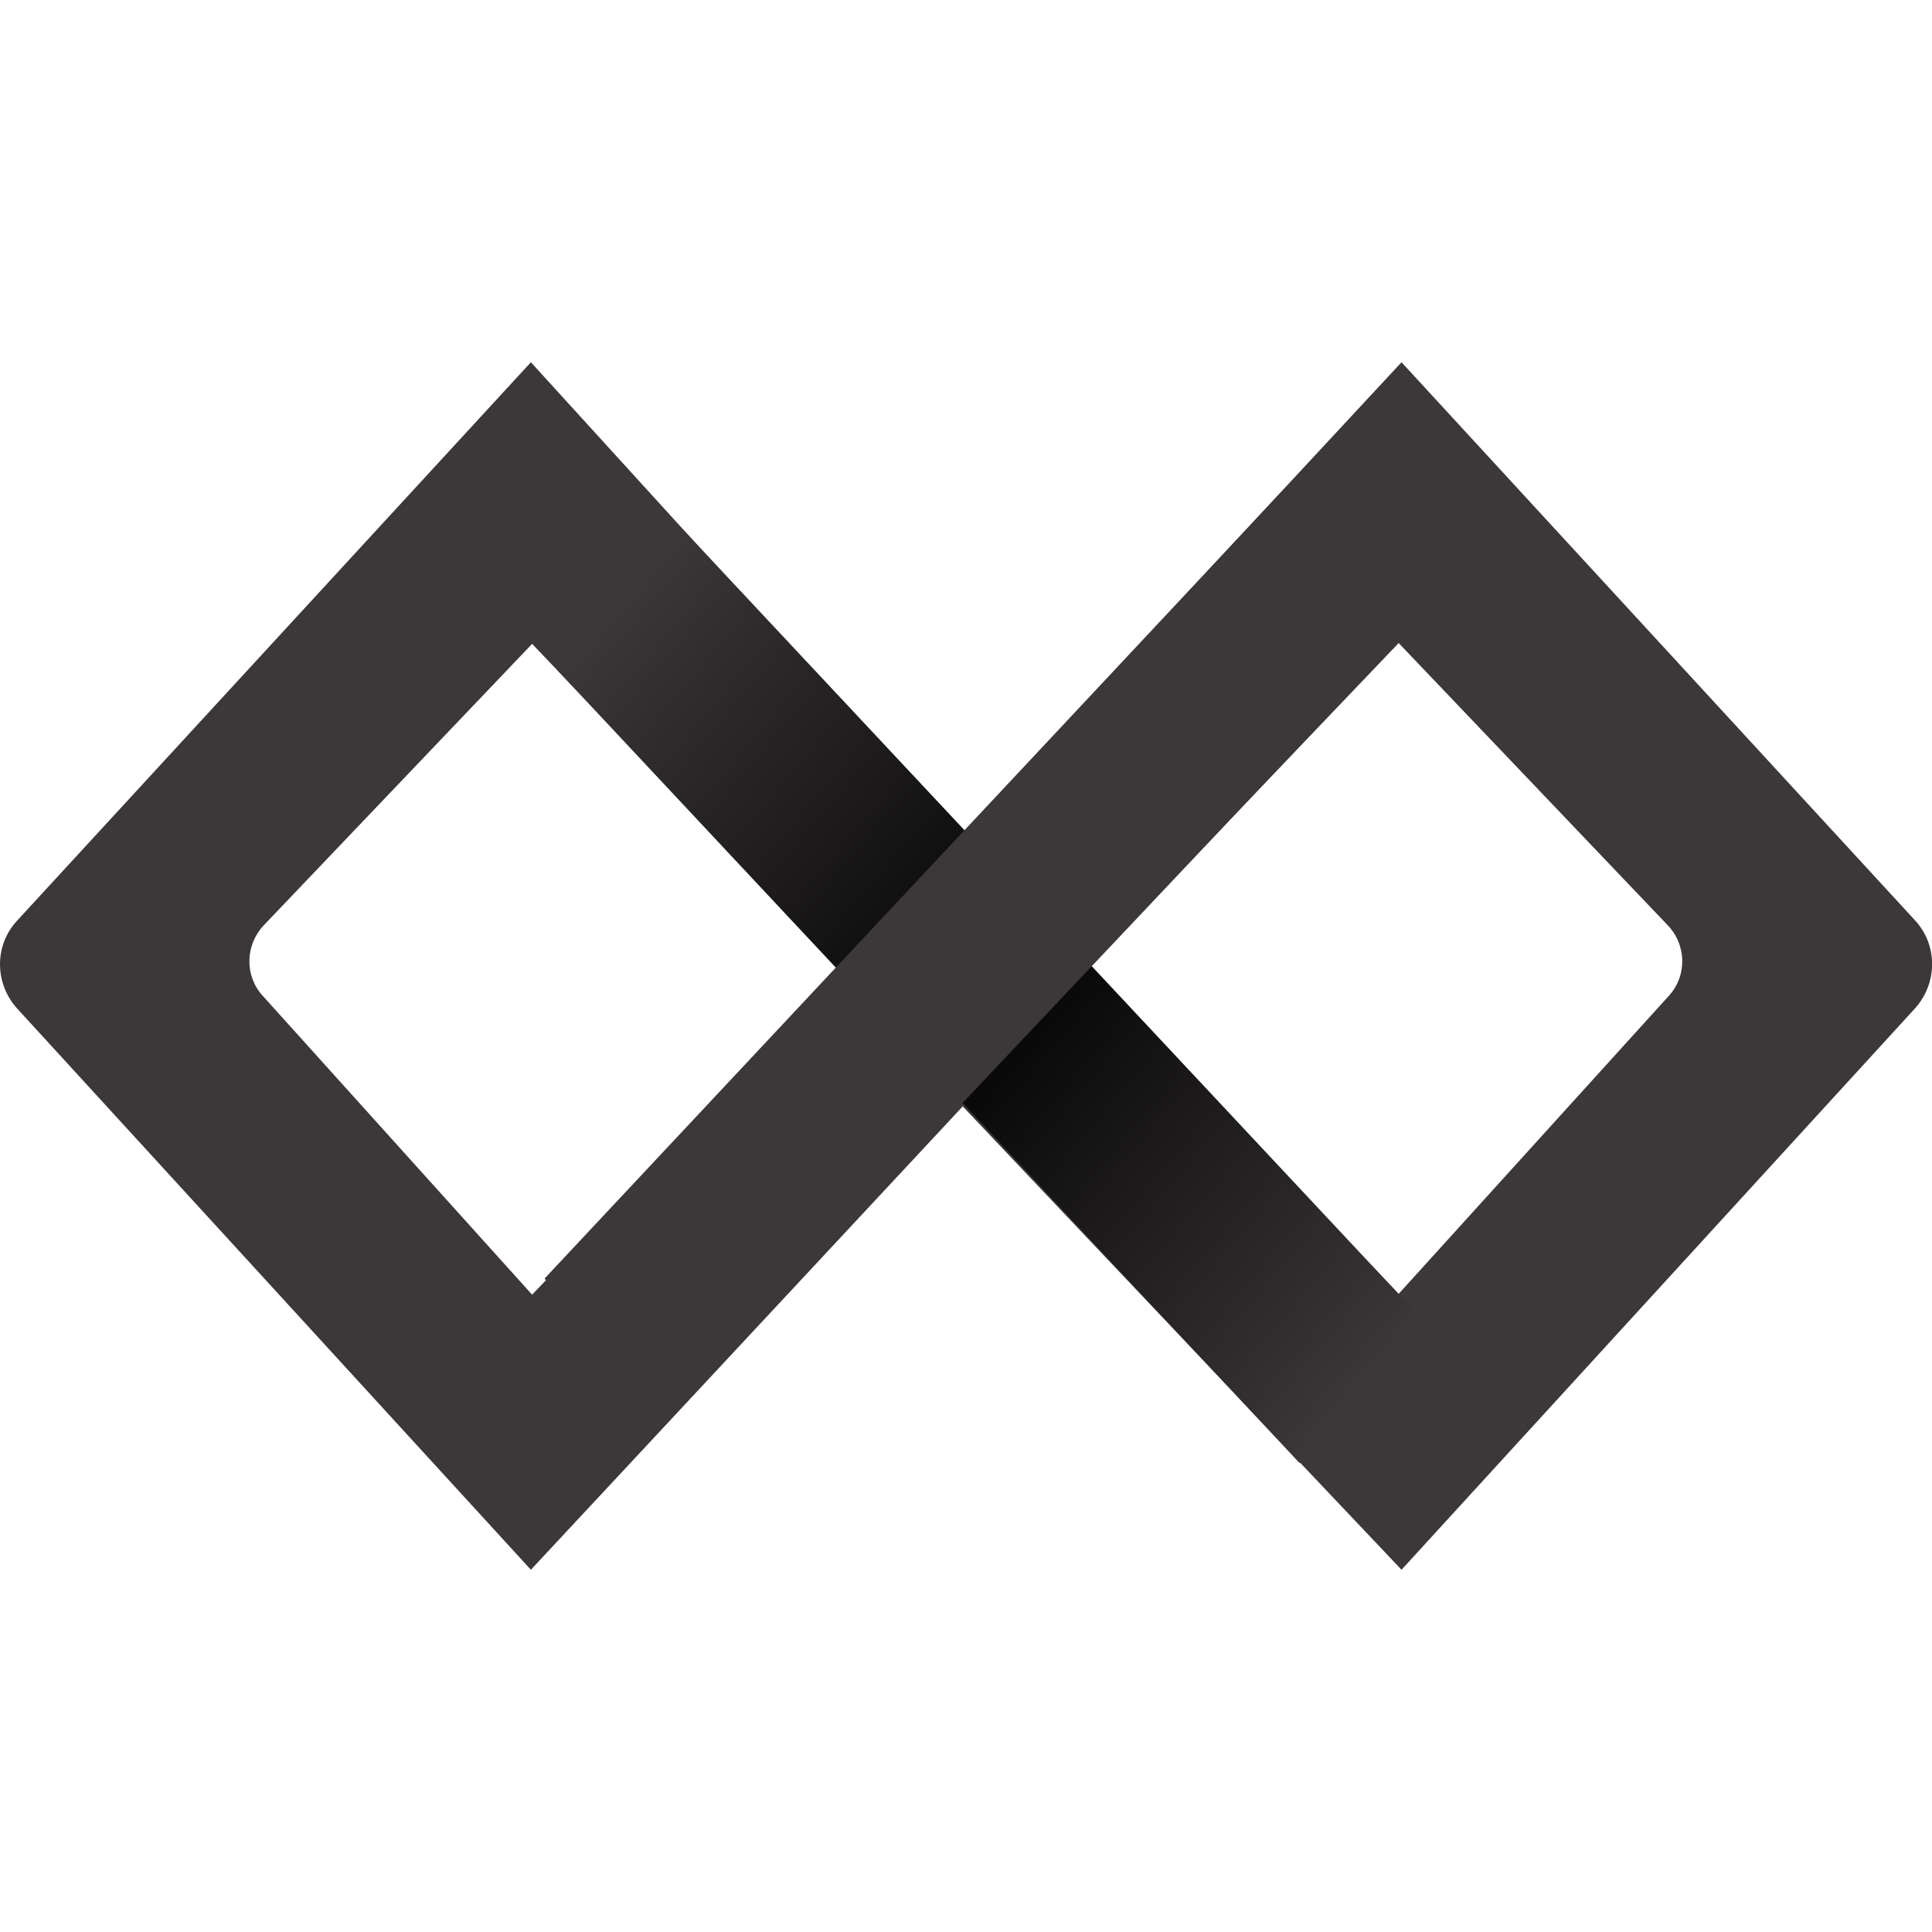 <svg id="Layer_1" xmlns="http://www.w3.org/2000/svg" viewBox="0 0 472 295" height="1em" width="1em">
  <style>
    .st0{fill:#3c3738}
  </style>
  <g id="TenX_2">
    <g id="TenX">
      <g transform="translate(131 -326)" id="Vector">
        <path id="path0_fill" class="st0" d="M336.9 462.4L211.4 326 104 441.6-1.3 326l-125.5 136.4c-5.6 6-5.6 15.3 0 21.5L-1.3 621l105.5-113.2L211.4 621l125.5-137.2c5.5-6.2 5.5-15.4 0-21.4zm-403.7 18.4c-4.5-4.9-4.3-12.4.2-17.2L-1 394.8l75.9 79.5L-1 553.8l-65.8-73zm343.5 0l-66 72.8-75.9-79.5 75.9-79.5 65.6 68.8c4.8 4.9 4.9 12.5.4 17.4z"/>
      </g>
      <g transform="translate(139.828 -323.629)" id="Vector_1_">
        <linearGradient id="path1_fill_1_" gradientUnits="userSpaceOnUse" x1="-1114.073" y1="318.419" x2="-1099.328" y2="318.419" gradientTransform="matrix(-13.773 -11.444 11.557 -13.639 -18820.129 -7844.368)">
          <stop offset="0" stop-color="#3c3738"/>
          <stop offset=".5" stop-color="#040404"/>
          <stop offset="1" stop-color="#3c3738"/>
        </linearGradient>
        <path id="path1_fill" d="M-3.8 398.7l181.5 193.9 30-35.1L27.5 365l-31.3 33.7z" fill="url(#path1_fill_1_)"/>
      </g>
      <g transform="translate(139.828 -323.629)" id="Vector_2_">
        <path id="path2_fill" class="st0" d="M-6.8 547.5l31 32.4 180.6-191.2-31.3-33.7L-6.8 547.5z"/>
      </g>
    </g>
  </g>
</svg>
